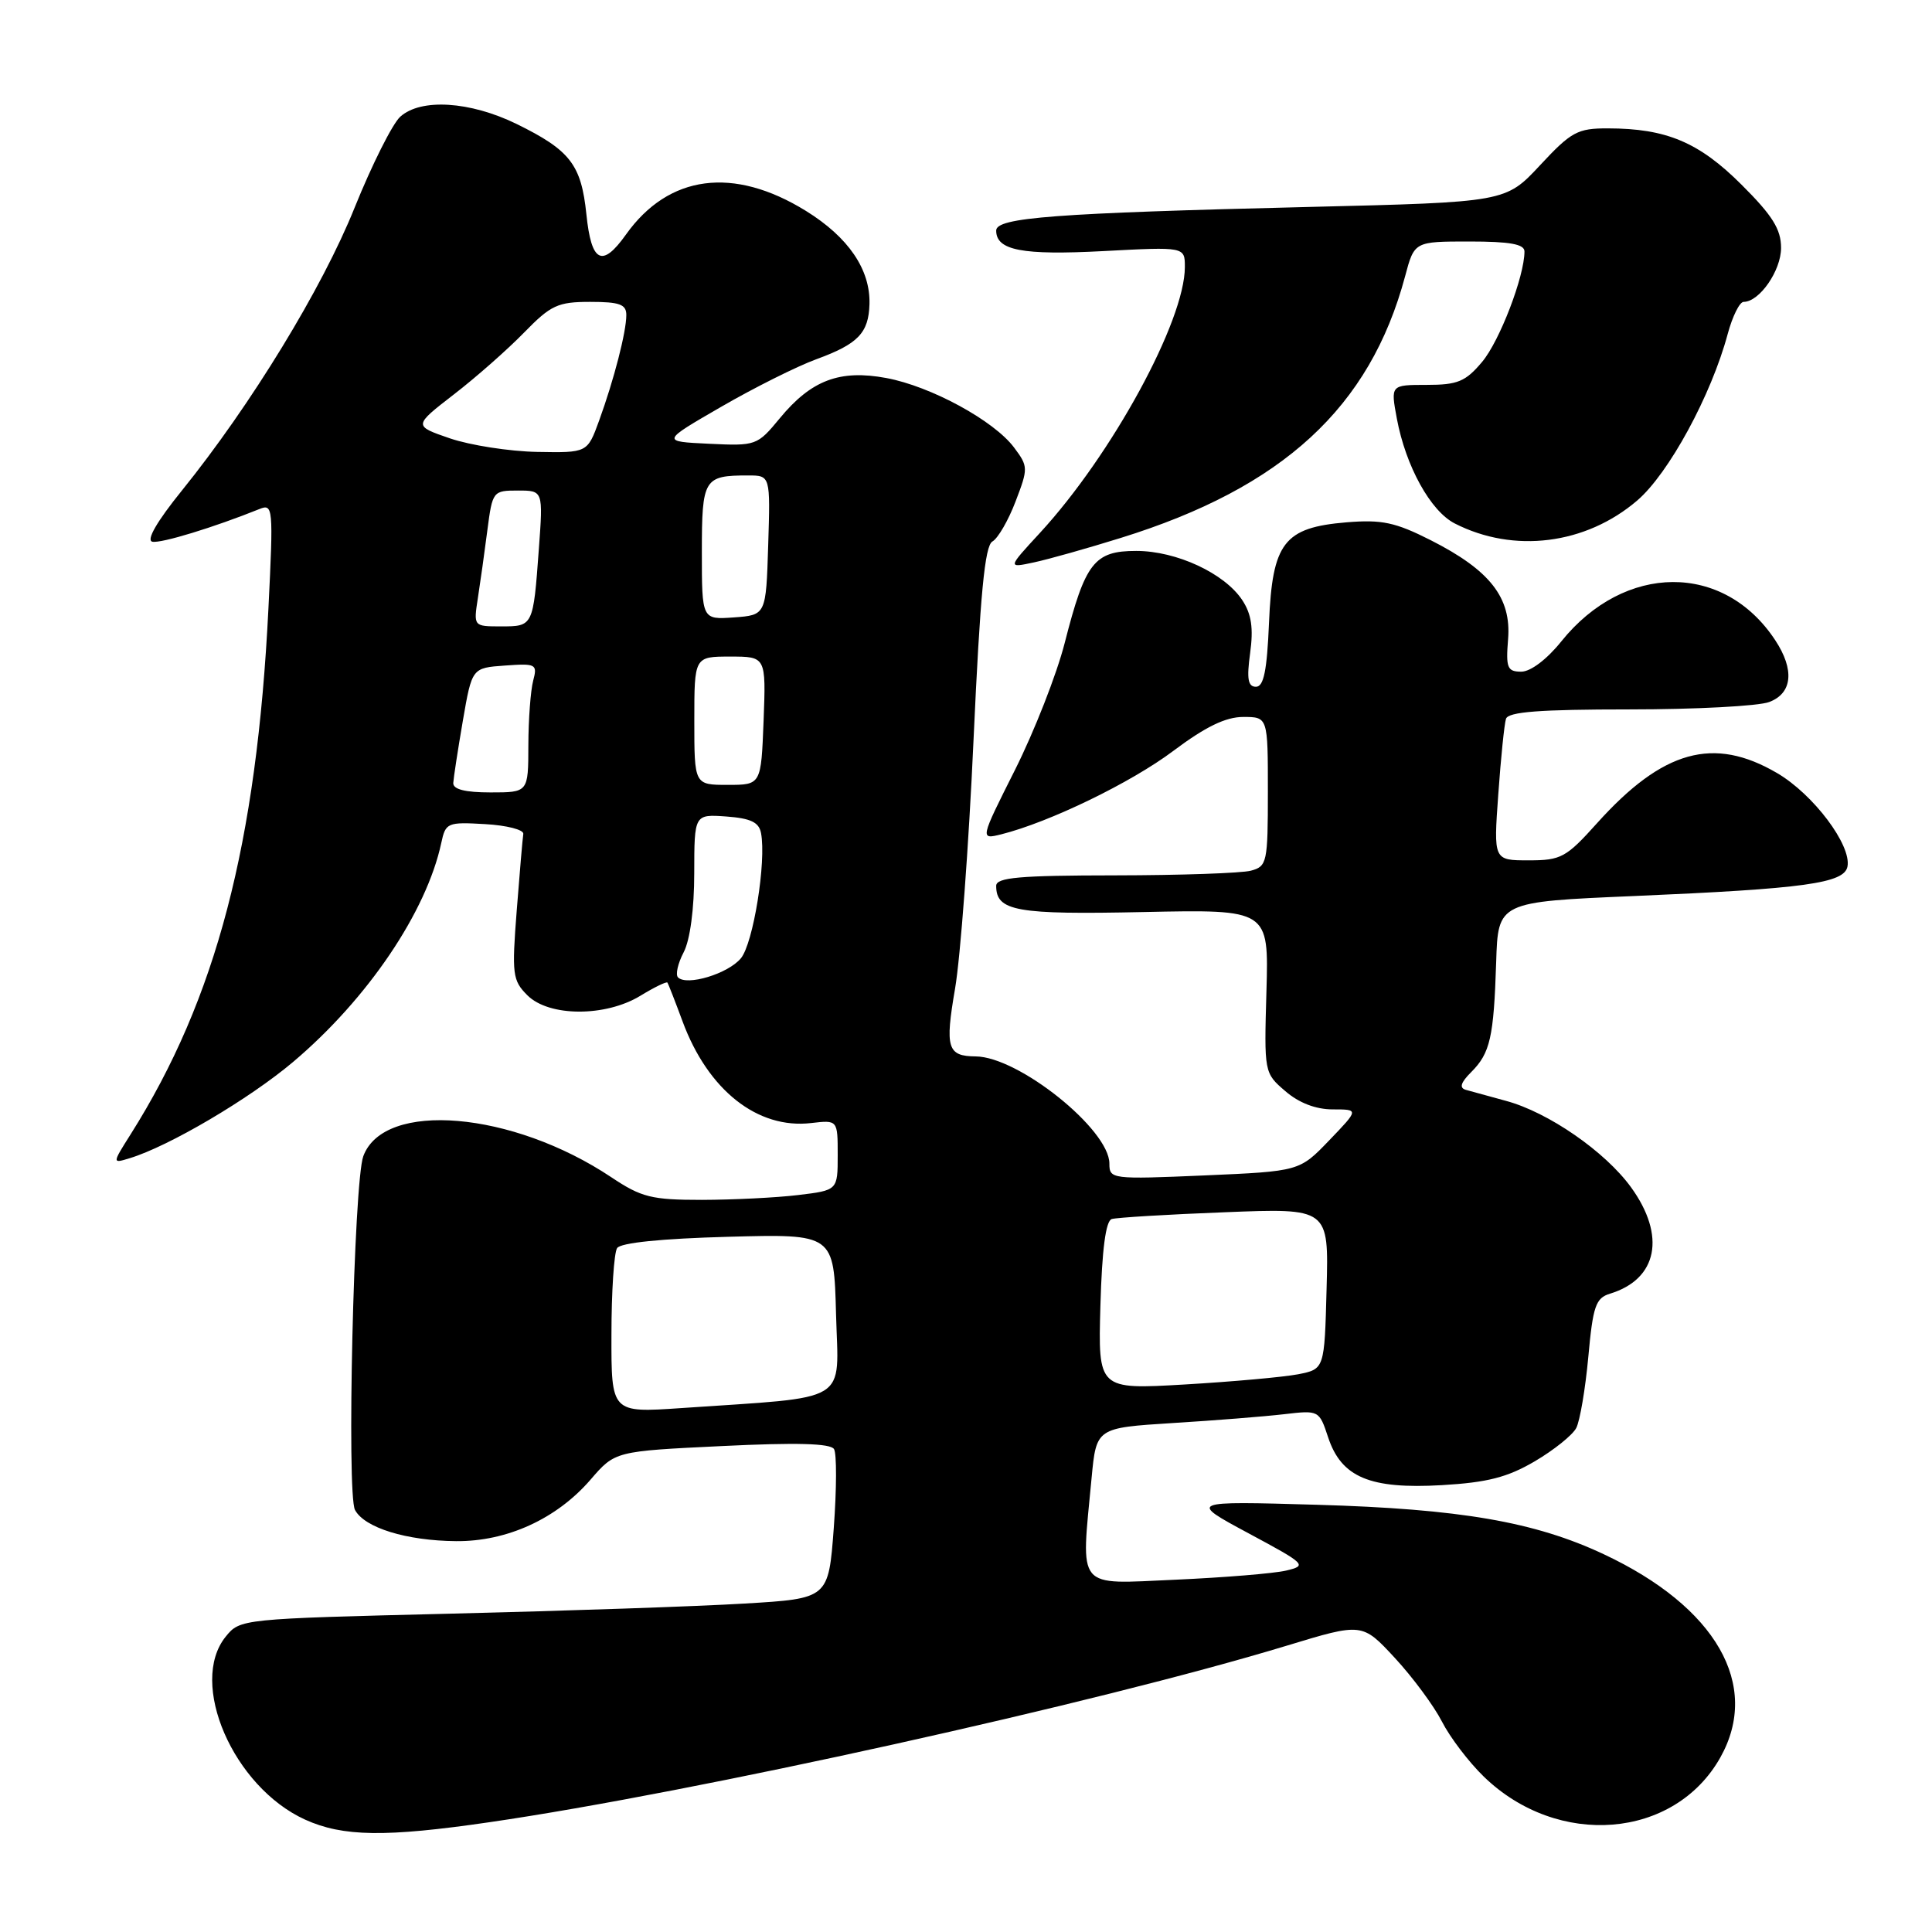 <?xml version="1.0" encoding="UTF-8" standalone="no"?>
<!DOCTYPE svg PUBLIC "-//W3C//DTD SVG 1.1//EN" "http://www.w3.org/Graphics/SVG/1.1/DTD/svg11.dtd" >
<svg xmlns="http://www.w3.org/2000/svg" xmlns:xlink="http://www.w3.org/1999/xlink" version="1.1" viewBox="0 0 256 256">
 <g >
 <path fill="currentColor"
d=" M 64.87 241.45 C 91.92 237.52 145.48 225.66 170.50 218.06 C 180.50 215.02 180.50 215.02 184.82 219.68 C 187.19 222.24 190.00 226.04 191.06 228.11 C 192.12 230.19 194.61 233.47 196.60 235.40 C 206.42 244.94 221.87 243.69 227.95 232.88 C 233.34 223.29 227.40 212.93 212.50 205.94 C 203.35 201.64 193.46 199.94 174.50 199.39 C 157.50 198.90 157.50 198.90 165.42 203.16 C 173.06 207.26 173.24 207.44 170.42 208.11 C 168.82 208.49 162.21 209.03 155.75 209.32 C 142.44 209.90 143.23 210.85 144.64 195.85 C 145.27 189.20 145.27 189.20 155.39 188.56 C 160.95 188.22 167.59 187.69 170.15 187.39 C 174.76 186.85 174.80 186.87 175.98 190.44 C 177.73 195.75 181.52 197.34 191.05 196.79 C 197.07 196.44 199.73 195.76 203.35 193.64 C 205.89 192.15 208.37 190.16 208.86 189.22 C 209.35 188.27 210.07 184.03 210.46 179.79 C 211.07 173.07 211.44 172.00 213.33 171.42 C 219.64 169.50 220.78 163.75 216.12 157.32 C 212.69 152.59 205.16 147.38 199.55 145.87 C 197.32 145.26 194.93 144.61 194.23 144.41 C 193.33 144.15 193.55 143.45 194.95 142.05 C 197.46 139.54 197.93 137.45 198.25 127.50 C 198.50 119.50 198.50 119.50 216.50 118.73 C 239.13 117.76 244.38 117.04 244.80 114.82 C 245.34 111.98 240.28 105.25 235.48 102.44 C 227.07 97.51 220.34 99.38 211.64 109.05 C 207.52 113.64 206.85 114.00 202.55 114.00 C 197.90 114.00 197.90 114.00 198.53 105.25 C 198.87 100.44 199.33 95.94 199.55 95.25 C 199.84 94.32 204.01 94.00 215.90 94.00 C 224.68 94.00 233.02 93.56 234.43 93.02 C 237.51 91.86 237.81 88.74 235.22 84.82 C 228.41 74.49 215.26 74.57 206.88 84.99 C 204.98 87.36 202.81 89.00 201.58 89.00 C 199.73 89.00 199.52 88.50 199.83 84.68 C 200.27 79.18 197.43 75.56 189.58 71.58 C 184.88 69.20 183.10 68.83 178.43 69.21 C 170.13 69.90 168.59 71.89 168.15 82.53 C 167.88 88.89 167.45 91.00 166.42 91.00 C 165.36 91.00 165.18 89.96 165.65 86.53 C 166.10 83.25 165.83 81.38 164.62 79.54 C 162.28 75.97 155.89 73.00 150.56 73.00 C 145.00 73.00 143.80 74.53 141.08 85.19 C 140.02 89.35 137.05 96.91 134.50 102.00 C 129.85 111.25 129.85 111.25 132.68 110.55 C 139.05 108.95 149.87 103.71 155.48 99.49 C 159.73 96.30 162.41 95.00 164.73 95.00 C 168.00 95.00 168.00 95.00 168.00 104.88 C 168.00 114.29 167.89 114.80 165.75 115.37 C 164.51 115.70 156.41 115.98 147.75 115.99 C 135.05 116.00 132.00 116.27 132.00 117.38 C 132.00 120.74 134.67 121.21 151.54 120.85 C 168.12 120.50 168.12 120.50 167.81 131.33 C 167.50 142.13 167.51 142.18 170.31 144.58 C 172.11 146.14 174.35 147.00 176.59 147.00 C 180.07 147.00 180.07 147.00 176.13 151.10 C 172.19 155.20 172.19 155.20 159.60 155.75 C 147.27 156.28 147.00 156.24 147.00 154.18 C 147.00 149.67 134.98 140.03 129.28 139.98 C 125.53 139.95 125.20 138.86 126.55 131.00 C 127.26 126.88 128.37 112.03 129.00 98.00 C 129.88 78.70 130.49 72.32 131.50 71.75 C 132.24 71.33 133.62 68.94 134.57 66.44 C 136.25 62.05 136.25 61.81 134.37 59.30 C 131.71 55.74 123.36 51.19 117.44 50.09 C 111.27 48.94 107.49 50.37 103.32 55.43 C 100.34 59.04 100.18 59.10 93.95 58.80 C 87.61 58.50 87.61 58.50 95.55 53.91 C 99.92 51.38 105.60 48.54 108.17 47.60 C 113.70 45.58 115.10 44.12 115.21 40.30 C 115.34 35.71 112.42 31.43 106.78 27.94 C 97.19 22.01 88.60 23.14 82.95 31.07 C 79.78 35.53 78.36 34.81 77.70 28.40 C 77.02 21.81 75.55 19.91 68.46 16.43 C 62.28 13.41 55.76 13.00 53.03 15.47 C 52.00 16.41 49.28 21.83 46.99 27.51 C 42.70 38.20 33.25 53.67 24.10 65.00 C 20.78 69.11 19.34 71.60 20.19 71.78 C 21.35 72.02 28.37 69.87 34.38 67.45 C 36.18 66.72 36.23 67.24 35.57 80.59 C 34.02 111.81 28.64 132.36 17.31 150.30 C 14.86 154.18 14.86 154.18 17.18 153.47 C 22.37 151.90 33.04 145.61 38.84 140.71 C 48.72 132.36 56.51 120.83 58.47 111.70 C 59.04 109.01 59.28 108.91 64.28 109.20 C 67.15 109.36 69.43 109.95 69.34 110.50 C 69.25 111.05 68.86 115.61 68.47 120.63 C 67.81 129.11 67.91 129.91 69.88 131.88 C 72.74 134.74 80.22 134.77 84.86 131.94 C 86.71 130.81 88.32 130.03 88.44 130.20 C 88.55 130.36 89.46 132.68 90.45 135.36 C 93.82 144.46 100.38 149.64 107.48 148.81 C 111.00 148.40 111.00 148.40 111.00 153.06 C 111.00 157.72 111.00 157.72 105.75 158.35 C 102.86 158.70 97.12 158.98 93.00 158.99 C 86.33 158.99 85.00 158.66 81.00 155.99 C 67.89 147.24 50.88 145.79 48.14 153.20 C 46.88 156.60 45.91 197.97 47.04 200.08 C 48.31 202.44 53.84 204.15 60.43 204.21 C 67.16 204.27 73.76 201.26 78.25 196.06 C 81.50 192.29 81.50 192.29 95.67 191.61 C 105.50 191.13 110.04 191.25 110.51 192.01 C 110.88 192.61 110.86 197.31 110.48 202.46 C 109.78 211.82 109.78 211.82 98.64 212.48 C 92.51 212.85 74.97 213.45 59.66 213.82 C 31.99 214.50 31.81 214.51 29.91 216.86 C 24.93 223.01 30.91 236.78 40.43 241.11 C 45.43 243.38 51.09 243.46 64.87 241.45 Z  M 148.50 71.28 C 169.99 64.61 181.53 53.98 186.18 36.62 C 187.41 32.00 187.41 32.00 194.71 32.00 C 200.08 32.00 202.00 32.35 202.00 33.32 C 202.00 36.61 198.71 45.19 196.39 47.95 C 194.19 50.57 193.14 51.00 189.04 51.00 C 184.26 51.00 184.26 51.00 185.09 55.47 C 186.27 61.78 189.55 67.72 192.76 69.36 C 200.58 73.36 210.12 72.16 216.94 66.32 C 221.11 62.75 226.75 52.38 228.93 44.25 C 229.56 41.91 230.51 40.00 231.04 40.00 C 233.13 40.00 236.00 35.87 236.00 32.85 C 236.00 30.38 234.87 28.56 230.75 24.46 C 225.12 18.84 220.79 17.02 213.06 17.01 C 209.03 17.00 208.20 17.45 204.06 21.90 C 199.50 26.79 199.50 26.79 173.50 27.42 C 139.73 28.24 132.00 28.82 132.00 30.55 C 132.00 33.18 135.44 33.84 146.23 33.27 C 157.00 32.70 157.00 32.70 157.00 35.38 C 157.00 42.52 147.33 60.27 137.78 70.63 C 133.50 75.27 133.50 75.27 137.00 74.52 C 138.93 74.11 144.10 72.65 148.50 71.28 Z  M 81.02 176.86 C 81.02 171.16 81.36 166.00 81.77 165.38 C 82.23 164.67 87.66 164.12 96.50 163.88 C 110.50 163.50 110.50 163.50 110.78 174.15 C 111.10 186.15 112.98 185.02 90.25 186.58 C 81.00 187.21 81.00 187.21 81.02 176.86 Z  M 145.81 173.00 C 146.02 165.54 146.52 161.77 147.31 161.53 C 147.97 161.33 154.70 160.92 162.28 160.63 C 176.07 160.08 176.07 160.08 175.78 170.75 C 175.50 181.41 175.50 181.41 172.00 182.10 C 170.07 182.47 163.32 183.08 157.00 183.45 C 145.50 184.12 145.50 184.12 145.81 173.00 Z  M 89.84 129.51 C 89.48 129.15 89.82 127.65 90.59 126.18 C 91.44 124.56 91.99 120.42 91.99 115.69 C 92.00 107.89 92.00 107.89 96.24 108.19 C 99.47 108.43 100.57 108.95 100.84 110.39 C 101.56 114.17 99.81 125.01 98.17 126.98 C 96.47 129.03 91.01 130.68 89.84 129.51 Z  M 60.06 103.75 C 60.10 103.06 60.67 99.35 61.33 95.50 C 62.54 88.50 62.54 88.50 66.90 88.19 C 71.03 87.89 71.23 88.00 70.65 90.19 C 70.31 91.46 70.02 95.31 70.01 98.75 C 70.00 105.00 70.00 105.00 65.00 105.00 C 61.63 105.00 60.02 104.59 60.06 103.75 Z  M 92.00 95.50 C 92.00 87.00 92.00 87.00 96.75 87.00 C 101.50 87.00 101.50 87.00 101.18 95.50 C 100.85 104.00 100.85 104.00 96.43 104.00 C 92.00 104.00 92.00 104.00 92.00 95.50 Z  M 63.32 79.25 C 63.64 77.19 64.21 73.14 64.58 70.25 C 65.25 65.09 65.32 65.00 68.62 65.00 C 71.97 65.00 71.97 65.00 71.40 72.75 C 70.65 83.00 70.65 83.00 66.40 83.00 C 62.74 83.00 62.74 83.00 63.32 79.25 Z  M 93.00 73.16 C 93.00 63.42 93.26 63.00 99.12 63.00 C 102.08 63.00 102.08 63.00 101.79 72.25 C 101.50 81.50 101.50 81.50 97.25 81.81 C 93.00 82.11 93.00 82.11 93.00 73.16 Z  M 59.63 58.09 C 54.77 56.42 54.77 56.42 60.13 52.27 C 63.09 49.99 67.28 46.29 69.45 44.06 C 72.99 40.43 73.91 40.00 78.20 40.00 C 82.11 40.00 83.00 40.33 82.99 41.75 C 82.99 43.98 81.36 50.30 79.38 55.75 C 77.83 60.00 77.83 60.00 71.17 59.88 C 67.50 59.81 62.31 59.00 59.63 58.09 Z "/>
</g>
</svg>